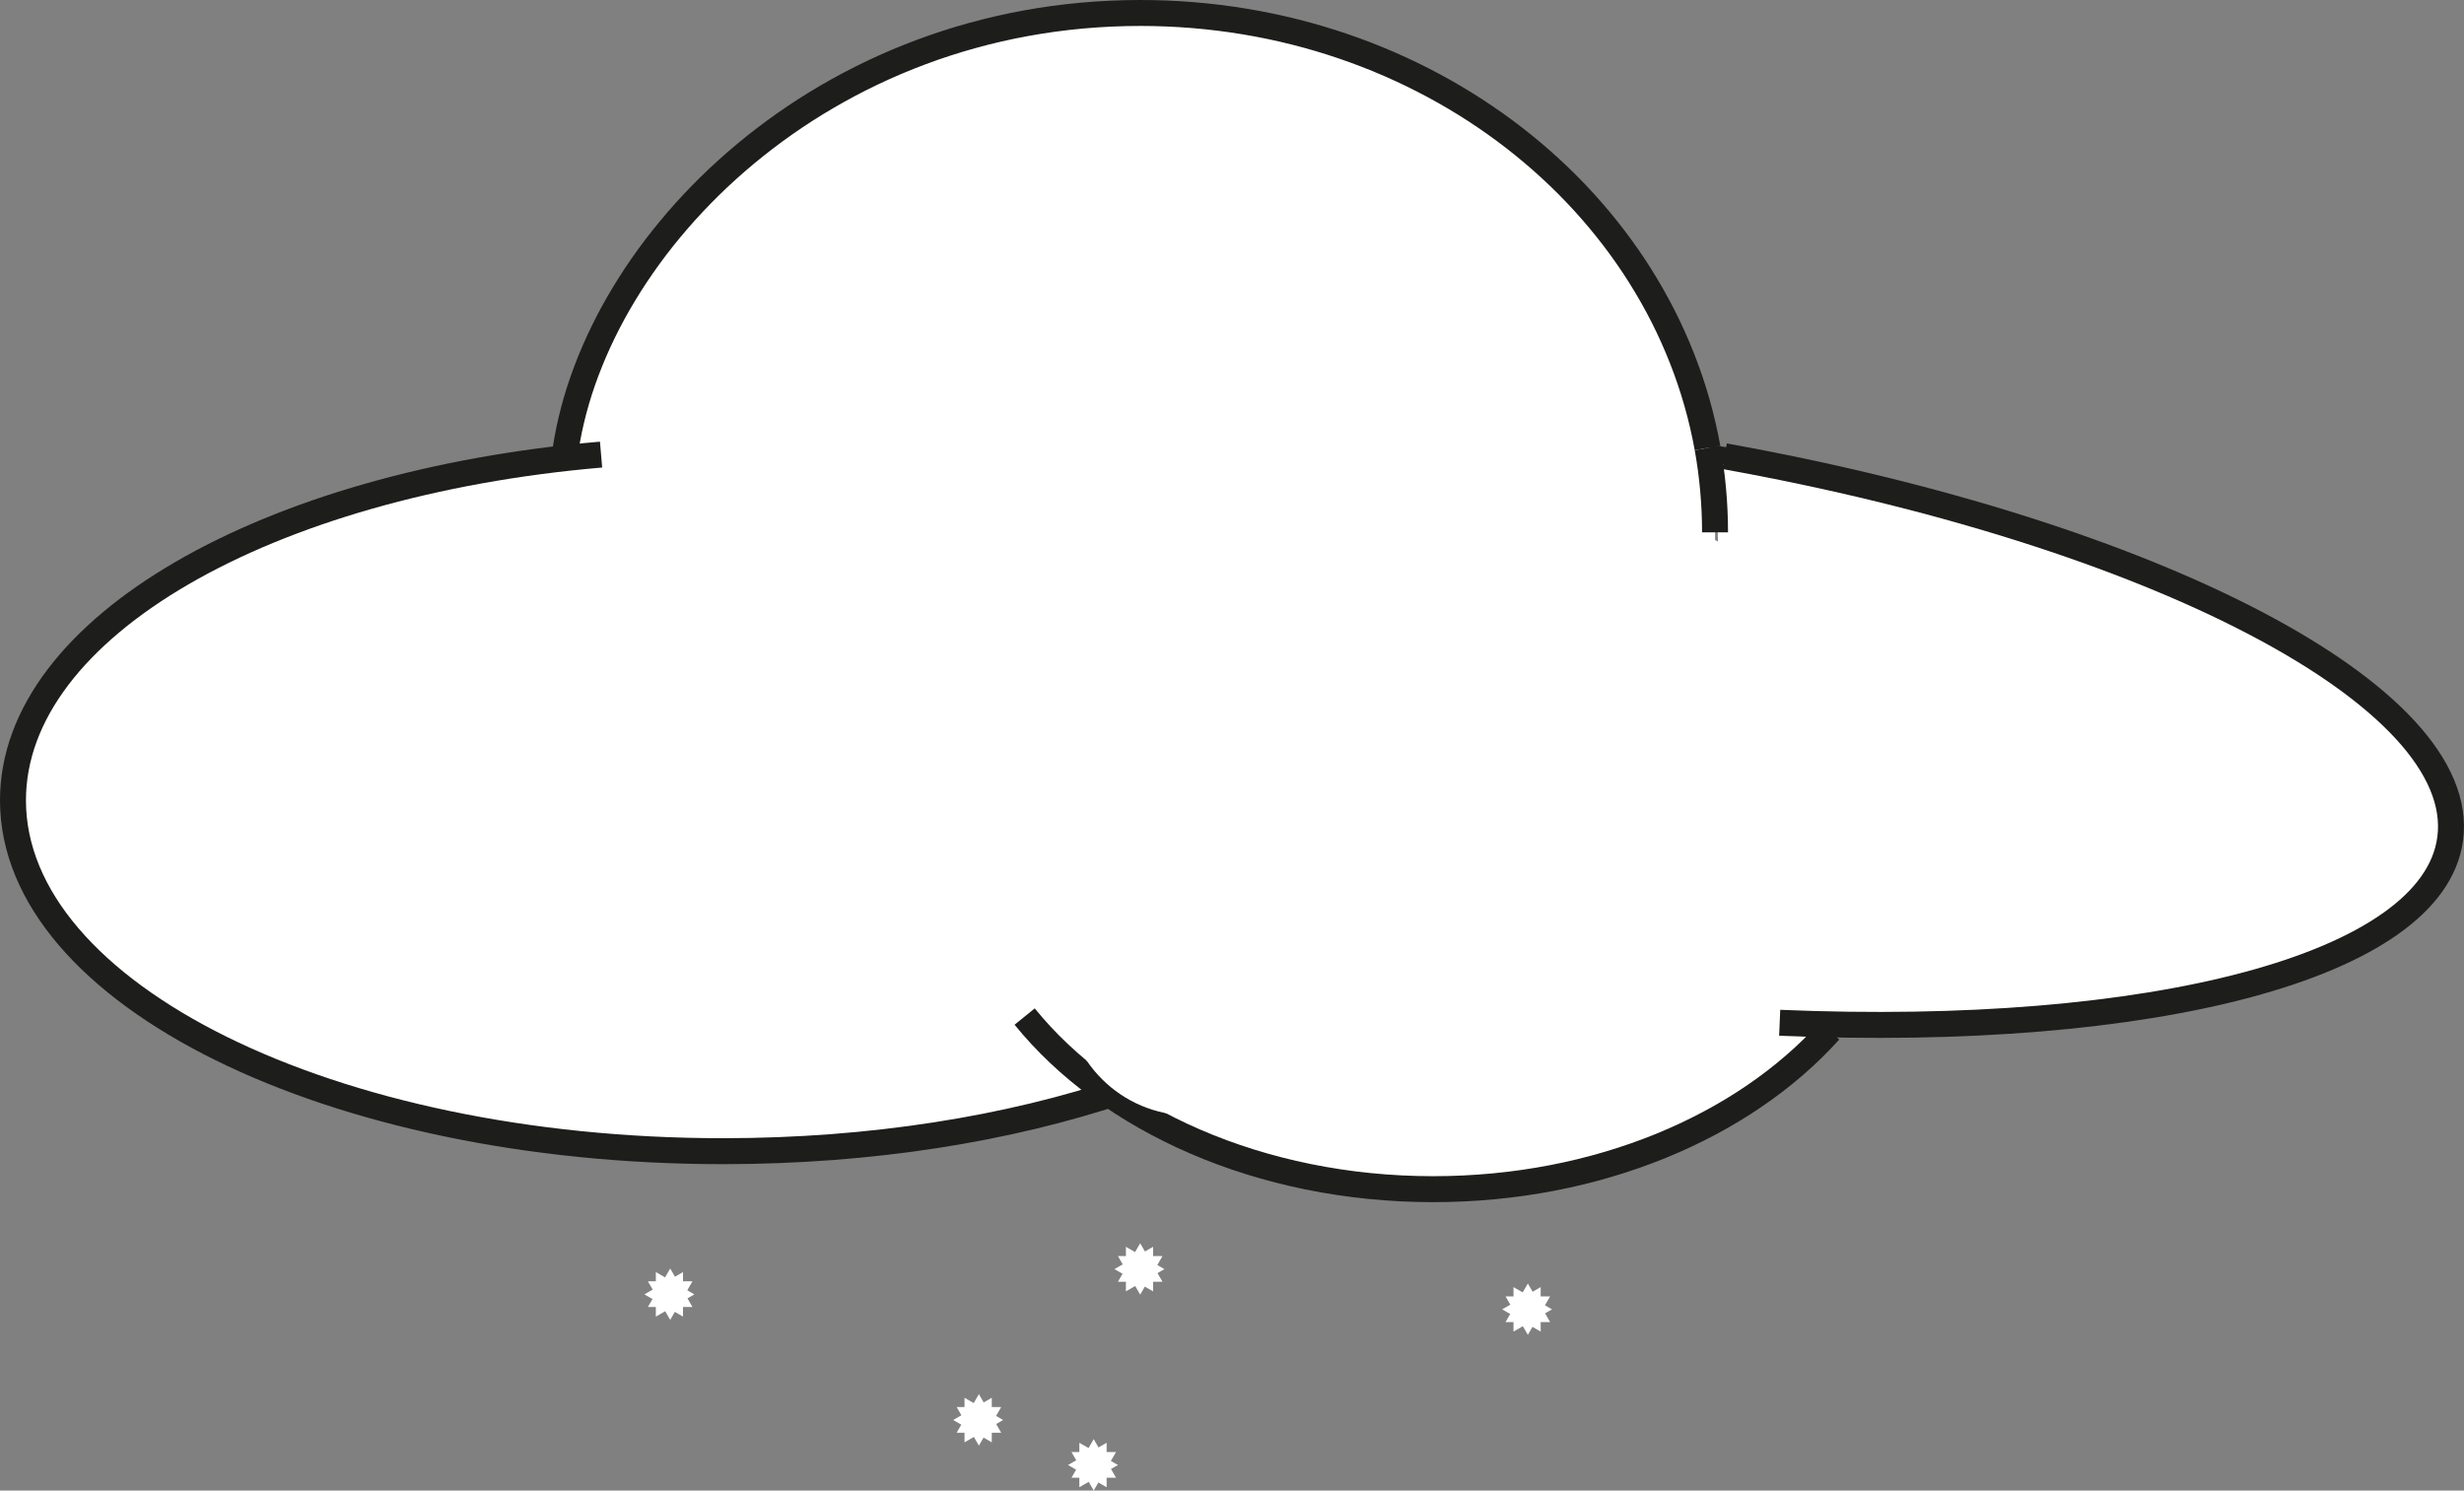<?xml version="1.0" encoding="UTF-8"?>
<svg id="Lager_2" data-name="Lager 2" xmlns="http://www.w3.org/2000/svg" viewBox="0 0 284.74 172.27">
  <rect x="0" y="0" width="284.74" height="172.27" fill="#808080" stroke="none"/>
  <defs>
    <style>
      .cls-1 {
        fill: none;
        stroke: #1d1d1b;
        stroke-miterlimit: 10;
        stroke-width: 3px;
      }

      .cls-2 {
        fill: #1d1d1b;
      }

      .cls-2, .cls-3 {
        stroke-width: 0px;
      }

      .cls-3 {
        fill: #fff;
      }
    </style>
  </defs>
  <g id="Lager_1-2" data-name="Lager 1">
    <g>
      <ellipse class="cls-3" cx="83.56" cy="92.5" rx="82.06" ry="40.55"/>
      <ellipse class="cls-3" cx="131.78" cy="61.53" rx="66.42" ry="60.03"/>
      <ellipse class="cls-3" cx="165.62" cy="95.93" rx="55.24" ry="41.51"/>
      <path class="cls-3" d="M198.36,51.58c50.07,8.83,87.18,27.83,84.92,44.43-2.11,15.52-37.94,23.86-83.96,20.9"/>
      <path class="cls-1" d="M197.32,51.77c.57,3.18.87,6.44.87,9.76"/>
      <path class="cls-1" d="M65.36,51.95C68.96,28.07,95.1,1.5,131.78,1.5c33,0,60.38,21.76,65.54,50.27"/>
      <polyline class="cls-2" points="66.38 51.62 65.85 53.32 64.15 52.8 64.68 51.1 66.38 51.62"/>
      <path class="cls-1" d="M199.29,52.73c49.53,8.91,86.09,27.76,83.85,44.24-2.01,14.78-34.62,23.05-77.48,21.24"/>
      <rect class="cls-2" x="197.68" y="51.56" width="1.97" height="1.97" transform="translate(387.85 132.77) rotate(-171.84)"/>
      <path class="cls-1" d="M211.43,119.14c-9.93,11.04-26.74,18.3-45.81,18.3-20,0-37.52-7.99-47.21-19.95"/>
      <rect class="cls-2" x="208.74" y="119.06" width="3.94" height="1.8" transform="translate(446.7 64.32) rotate(137.08)"/>
      <path class="cls-1" d="M129.82,126c-13.17,4.45-29.1,7.05-46.26,7.05C38.24,133.05,1.5,114.9,1.5,92.5c0-20.02,29.36-36.65,67.96-39.96"/>
      <circle class="cls-3" cx="137.49" cy="114.56" r="14.36"/>
    </g>
    <g>
      <polygon class="cls-3" points="77.45 146.61 74.87 151.06 80.02 151.06 77.45 146.61"/>
      <polygon class="cls-3" points="80.02 148.09 74.87 148.09 77.45 152.55 80.02 148.09"/>
      <polygon class="cls-3" points="78.93 147.02 74.47 149.6 78.93 152.17 78.93 147.02"/>
      <polygon class="cls-3" points="80.24 149.6 75.79 147.02 75.79 152.17 80.24 149.6"/>
    </g>
    <g>
      <polygon class="cls-3" points="176.56 148.34 173.98 152.8 179.13 152.8 176.56 148.34"/>
      <polygon class="cls-3" points="179.13 149.83 173.98 149.83 176.56 154.28 179.13 149.83"/>
      <polygon class="cls-3" points="178.04 148.76 173.59 151.33 178.04 153.9 178.04 148.76"/>
      <polygon class="cls-3" points="179.35 151.33 174.9 148.76 174.9 153.9 179.35 151.33"/>
    </g>
    <g>
      <polygon class="cls-3" points="131.76 143.69 129.19 148.14 134.34 148.14 131.76 143.69"/>
      <polygon class="cls-3" points="134.34 145.17 129.19 145.17 131.76 149.63 134.34 145.17"/>
      <polygon class="cls-3" points="133.25 144.1 128.79 146.68 133.25 149.25 133.25 144.1"/>
      <polygon class="cls-3" points="134.56 146.68 130.11 144.1 130.11 149.25 134.56 146.68"/>
    </g>
    <g>
      <polygon class="cls-3" points="113.12 161.13 110.55 165.59 115.7 165.59 113.12 161.13"/>
      <polygon class="cls-3" points="115.7 162.62 110.55 162.62 113.12 167.08 115.7 162.62"/>
      <polygon class="cls-3" points="114.61 161.55 110.15 164.12 114.61 166.7 114.61 161.55"/>
      <polygon class="cls-3" points="115.92 164.12 111.46 161.55 111.46 166.7 115.92 164.12"/>
    </g>
    <g>
      <polygon class="cls-3" points="126.39 166.33 123.82 170.79 128.97 170.79 126.39 166.33"/>
      <polygon class="cls-3" points="128.97 167.82 123.82 167.82 126.39 172.27 128.97 167.82"/>
      <polygon class="cls-3" points="127.88 166.75 123.42 169.32 127.88 171.89 127.88 166.75"/>
      <polygon class="cls-3" points="129.19 169.32 124.73 166.75 124.73 171.89 129.19 169.32"/>
    </g>
  </g>
</svg>